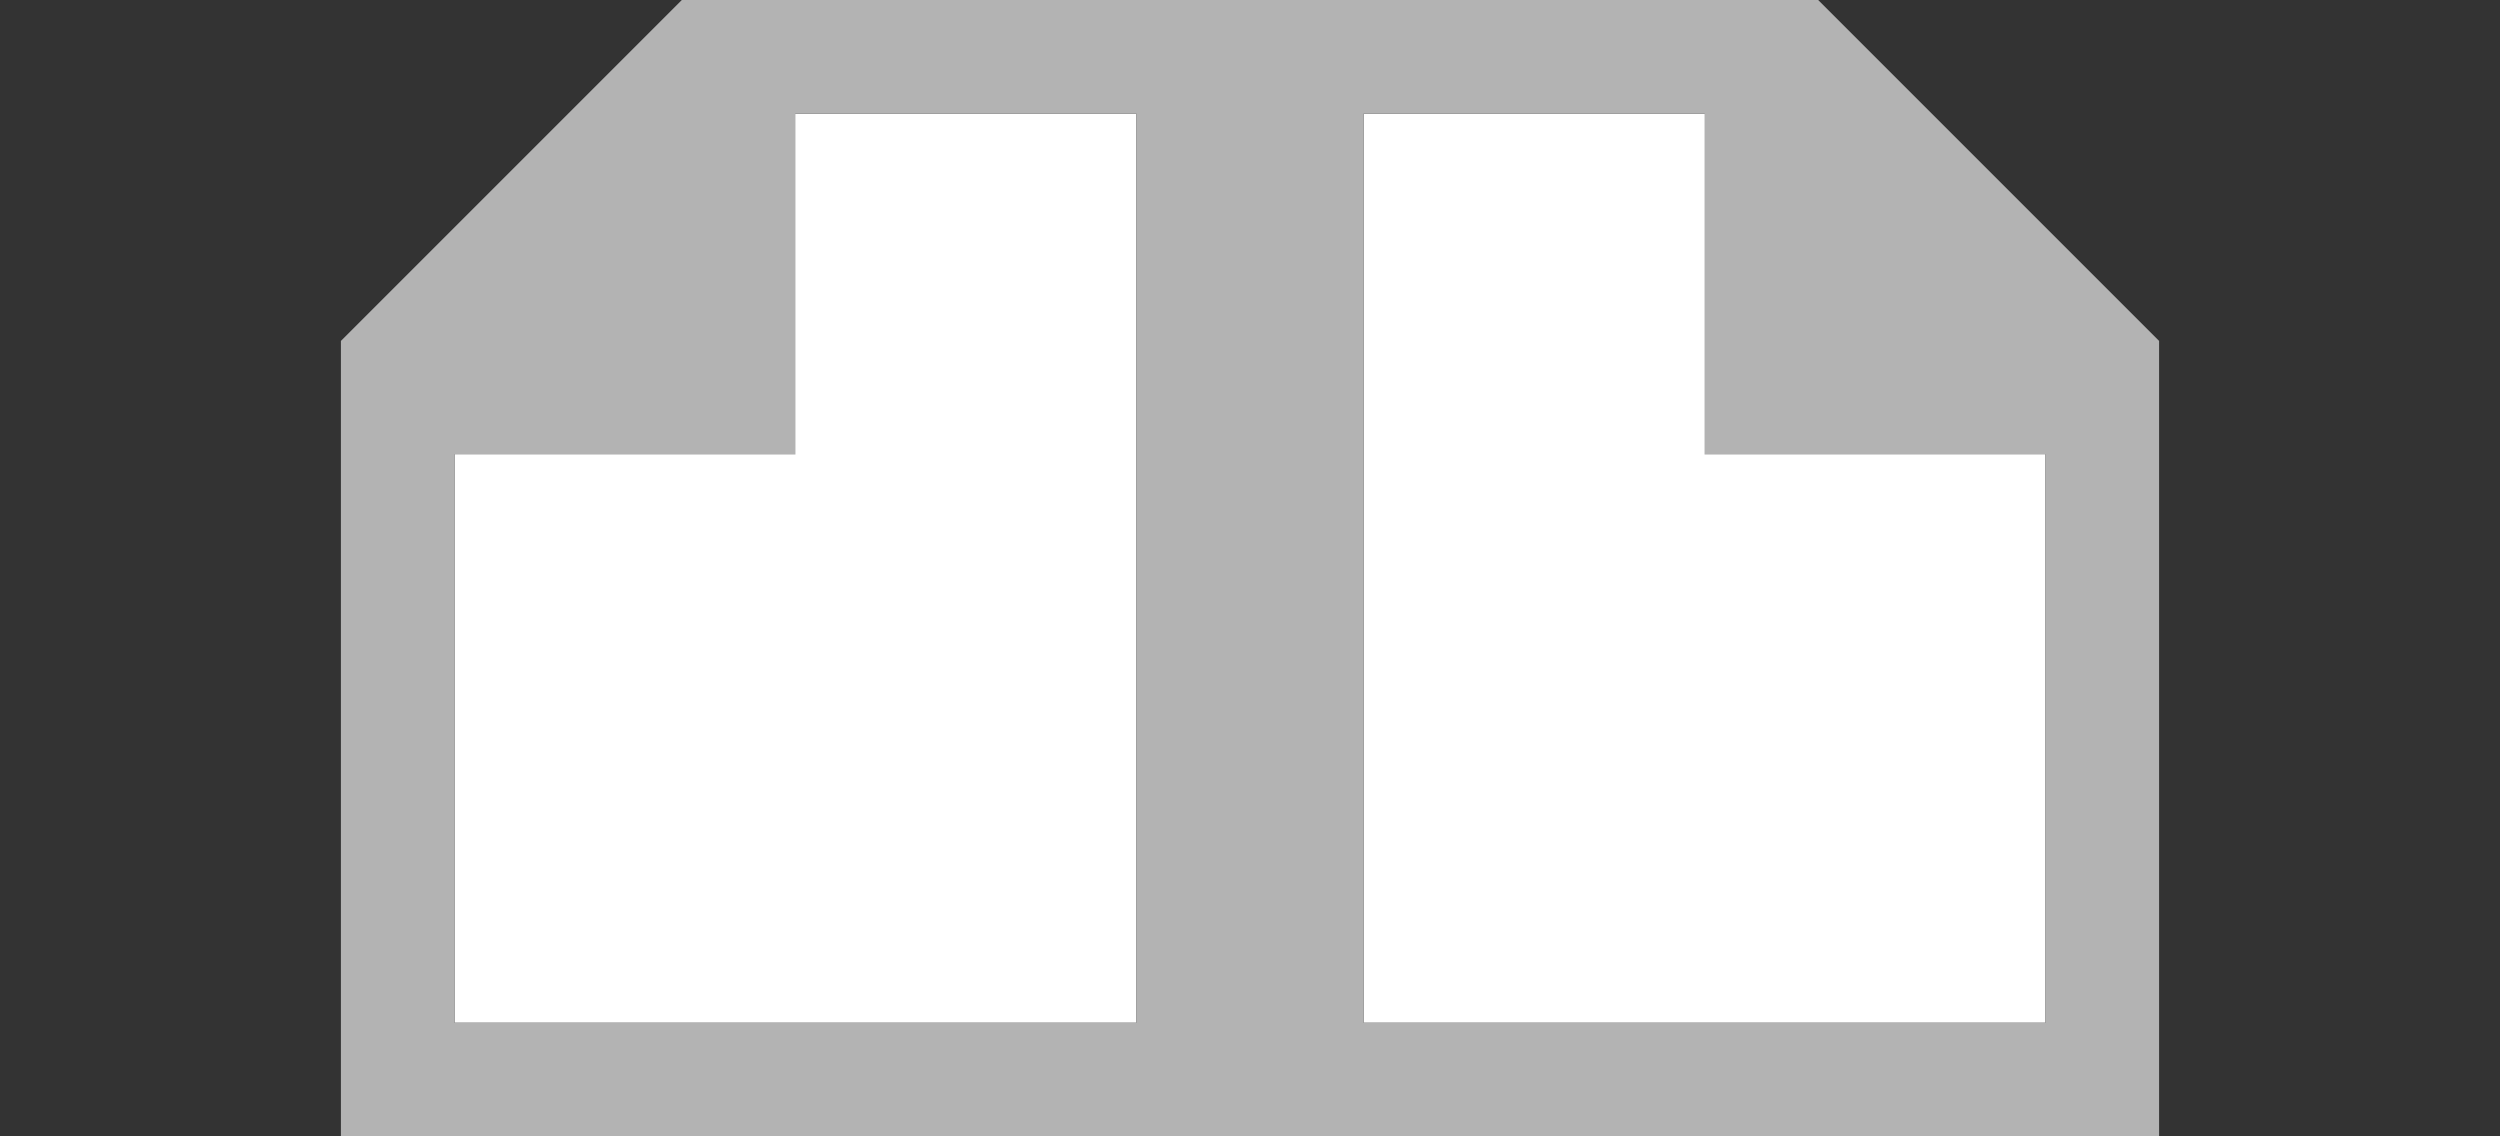 <?xml version="1.0" encoding="UTF-8" standalone="no"?>
<svg
   xmlns:dc="http://purl.org/dc/elements/1.1/"
   xmlns:cc="http://creativecommons.org/ns#"
   xmlns:rdf="http://www.w3.org/1999/02/22-rdf-syntax-ns#"
   xmlns:svg="http://www.w3.org/2000/svg"
   xmlns="http://www.w3.org/2000/svg"
   xmlns:sodipodi="http://sodipodi.sourceforge.net/DTD/sodipodi-0.dtd"
   xmlns:inkscape="http://www.inkscape.org/namespaces/inkscape"
   viewBox="0 0 22 10"
   version="1.1"
   id="svg4"
   sodipodi:docname="doublepage_10x22.svg"
   inkscape:version="0.92.5 (2060ec1f9f, 2020-04-08)"
   inkscape:export-filename="/home/jupiter007/Libreoffice yaru theme fullcolor/build/sw/res/doublepage_10x22.png"
   inkscape:export-xdpi="95"
   inkscape:export-ydpi="95">
  <rect x="0" y="0" width="22" height="10" fill="#333333" stroke="none"/>
  <defs
     id="defs8" />
  <sodipodi:namedview
     pagecolor="#ffffff"
     bordercolor="#666666"
     borderopacity="1"
     objecttolerance="10"
     gridtolerance="10"
     guidetolerance="10"
     inkscape:pageopacity="0"
     inkscape:pageshadow="2"
     inkscape:window-width="1920"
     inkscape:window-height="1011"
     id="namedview6"
     showgrid="false"
     inkscape:zoom="28.927096"
     inkscape:cx="7.8273827"
     inkscape:cy="5.244944"
     inkscape:window-x="1920"
     inkscape:window-y="32"
     inkscape:window-maximized="1"
     inkscape:current-layer="svg4" />
  <path
     inkscape:connector-curvature="0"
     id="path823"
     d="M 10,1 H 7 L 4,4 v 5 h 6 z"
     style="fill:#ffffff;fill-opacity:1;stroke:none;stroke-width:1px;stroke-linecap:butt;stroke-linejoin:miter;stroke-opacity:1" />
  <path
     style="fill:#ffffff;fill-opacity:1;stroke:none;stroke-width:1px;stroke-linecap:butt;stroke-linejoin:miter;stroke-opacity:1"
     d="m 12,1 h 3 l 3,3 v 5 h -6 z"
     id="path815"
     inkscape:connector-curvature="0" />
  <path
     d="m6 0-3 3v1 5 1h1 6 1 1 6 1v-1-5-1l-3-3h-1-3-1-1-3zm1 1h3v8h-6v-5h2 1v-1zm5 0h3v2 1h1 2v5h-6z"
     fill="#b3b3b3"
     id="path2" />
</svg>
